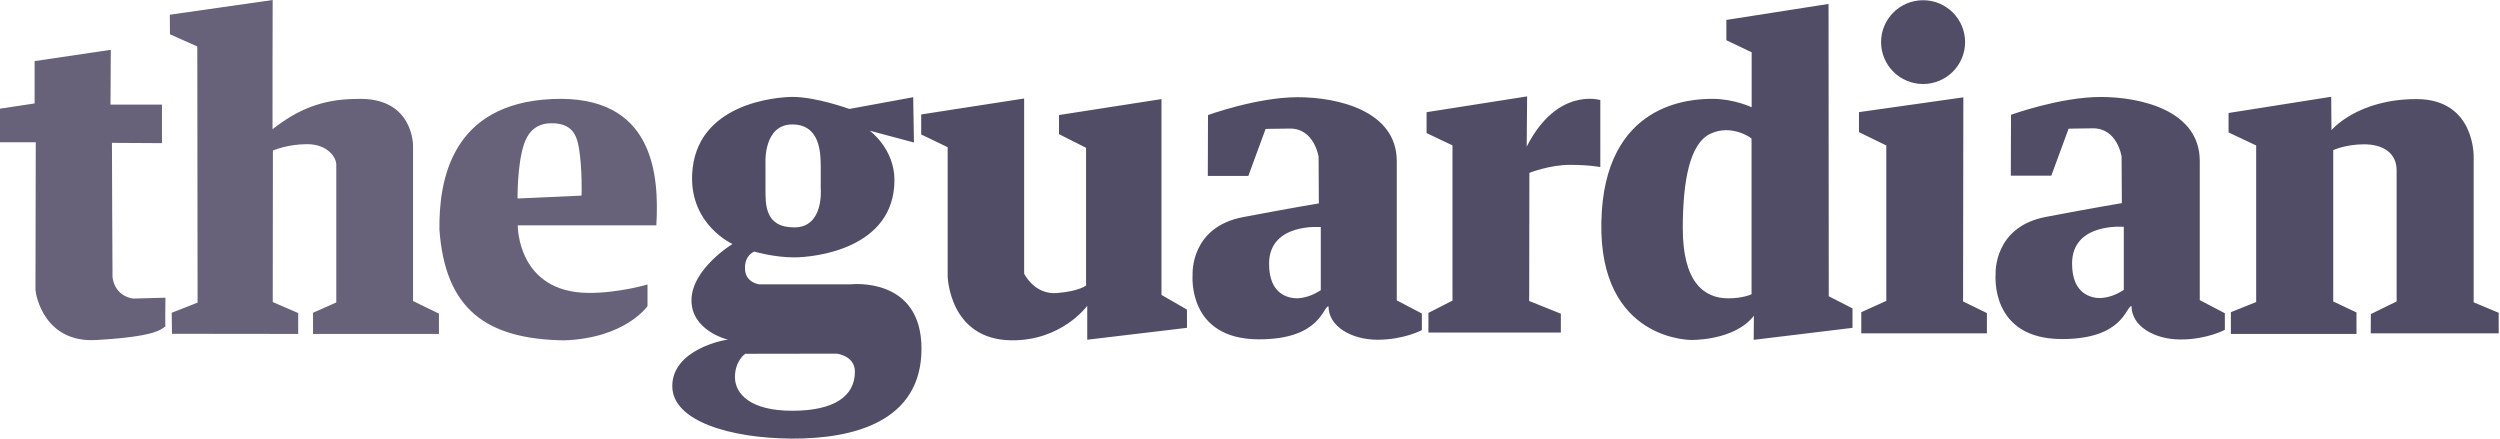 <?xml version="1.0" encoding="UTF-8" standalone="no"?>
<svg width="171px" height="30px" viewBox="0 0 171 30" version="1.1" xmlns="http://www.w3.org/2000/svg" xmlns:xlink="http://www.w3.org/1999/xlink">
    <!-- Generator: Sketch 41.1 (35376) - http://www.bohemiancoding.com/sketch -->
    <title>the-guardian copy</title>
    <desc>Created with Sketch.</desc>
    <defs></defs>
    <g id="Website-2.0" stroke="none" stroke-width="1" fill="none" fill-rule="evenodd">
        <g id="press-icons" transform="translate(-15, -85)">
            <g id="the-guardian-copy" transform="translate(15, 85)">
                <g id="Group">
                    <path d="M11.078,7.154 L7.558,7.154 L7.578,3.406 L2.367,4.179 L2.367,7.075 L0,7.432 L0,9.732 L2.446,9.732 L2.426,19.826 C2.444,20.19 3.028,23.465 6.583,23.257 C10.616,23.021 10.959,22.563 11.317,22.325 C11.289,22.355 11.317,20.362 11.317,20.362 L9.129,20.422 C9.129,20.422 7.896,20.342 7.697,18.974 C7.689,18.975 7.657,9.772 7.657,9.772 L11.078,9.792 L11.078,7.154 L11.078,7.154 Z M18.651,0 L11.615,1.006 L11.625,2.345 L13.495,3.178 L13.515,20.699 L11.745,21.393 L11.765,22.831 L20.397,22.841 L20.397,21.413 L18.656,20.659 L18.666,10.297 C18.666,10.297 19.651,9.861 21.013,9.861 C22.376,9.861 23.002,10.734 23.002,11.269 L23.002,20.689 L21.411,21.393 L21.411,22.841 L30.023,22.841 L30.023,21.453 L28.253,20.59 L28.253,9.97 C28.253,9.97 28.293,6.599 24.374,6.767 C21.99,6.782 20.302,7.531 18.641,8.84 C18.641,8.835 18.641,0.01 18.651,1.42108547e-15 L18.651,0 Z M44.894,15.413 C45.094,11.956 44.732,6.445 37.736,6.775 C30.88,7.099 30.015,12.328 30.057,15.708 C30.451,21.169 33.275,23.199 38.58,23.28 C42.771,23.14 44.29,20.939 44.29,20.939 L44.29,19.459 C44.29,19.459 42.321,20.048 40.253,20.034 C35.359,20.001 35.415,15.413 35.415,15.413 L44.894,15.413 L44.894,15.413 Z M35.401,13.576 C35.401,13.576 35.372,11.348 35.818,9.933 C36.173,8.804 36.893,8.431 37.722,8.43 C39.103,8.428 39.448,9.2 39.604,10.149 C39.827,11.514 39.79,13.365 39.775,13.38 L35.401,13.576 L35.401,13.576 Z" id="Shape" fill="#676279"></path>
                    <path d="M58.177,19.449 L51.931,19.449 C51.931,19.449 50.996,19.35 50.957,18.398 C50.917,17.446 51.593,17.208 51.593,17.208 C51.593,17.208 52.926,17.605 54.318,17.605 C55.71,17.605 61.18,17.03 61.18,12.31 C61.18,10.166 59.489,8.939 59.489,8.939 L62.514,9.747 L62.463,6.649 L58.097,7.452 C58.097,7.452 55.83,6.629 54.219,6.629 C53.135,6.629 47.545,7.057 47.342,11.95 C47.198,15.404 50.121,16.693 50.102,16.693 C50.082,16.693 47.317,18.398 47.297,20.52 C47.278,22.563 49.618,23.191 49.792,23.235 C49.799,23.235 49.803,23.236 49.803,23.237 L49.792,23.235 C49.567,23.228 45.984,23.899 45.984,26.41 C45.985,28.81 49.962,29.98 54.179,30 C58.395,30.02 63.03,28.83 63.03,23.852 C63.03,18.875 58.177,19.449 58.177,19.449 L58.177,19.449 Z M54.179,8.513 C56.118,8.503 56.128,10.506 56.138,11.348 L56.138,12.846 C56.138,12.846 56.397,15.543 54.348,15.553 C52.299,15.563 52.359,13.986 52.359,12.846 L52.359,11.081 C52.359,11.081 52.24,8.523 54.179,8.513 L54.179,8.513 Z M54.189,28.096 C51.305,28.096 50.271,26.926 50.271,25.796 C50.271,24.665 50.977,24.199 50.977,24.199 L57.232,24.189 C57.232,24.189 58.475,24.328 58.475,25.419 C58.475,27.095 57.073,28.096 54.189,28.096 L54.189,28.096 Z M70.051,6.738 L63.01,7.828 L63.01,9.197 L64.82,10.069 L64.82,18.894 C64.82,18.894 64.914,23.228 69.175,23.277 C72.636,23.317 74.367,20.917 74.367,20.917 L74.367,23.237 L81.189,22.424 L81.189,21.175 L79.445,20.172 L79.445,6.778 L72.437,7.868 L72.437,9.177 L74.287,10.109 L74.287,19.529 C74.287,19.529 73.81,19.926 72.278,20.045 C70.747,20.164 70.051,18.716 70.051,18.716 L70.051,6.738 L70.051,6.738 Z M82.628,7.869 C82.628,7.869 85.989,6.649 88.76,6.649 C91.531,6.649 95.539,7.589 95.539,11.024 L95.539,20.546 L97.255,21.443 L97.255,22.579 C97.255,22.579 96.031,23.238 94.231,23.238 C92.431,23.238 90.87,22.326 90.87,20.952 C90.478,20.959 90.336,23.21 86.116,23.21 C81.194,23.21 81.573,18.863 81.573,18.779 C81.573,18.695 81.432,15.534 85.019,14.852 C88.563,14.179 90.209,13.913 90.209,13.913 L90.191,10.716 C90.191,10.716 89.899,8.78 88.225,8.794 C86.552,8.809 86.566,8.823 86.566,8.823 L85.385,12.034 L82.614,12.034 L82.628,7.869 L82.628,7.869 Z M90.342,19.852 L90.342,15.533 C90.342,15.533 86.812,15.217 86.805,18.036 C86.8,20.158 88.137,20.405 88.746,20.405 C89.442,20.361 89.904,20.117 90.342,19.852 L90.342,19.852 Z M104.455,6.593 L97.578,7.673 L97.578,9.103 L99.35,9.944 L99.35,20.56 L97.705,21.401 L97.705,22.747 L106.762,22.747 L106.762,21.457 L104.596,20.588 L104.61,11.823 C104.61,11.823 105.989,11.276 107.381,11.276 C108.773,11.276 109.462,11.431 109.462,11.431 L109.462,6.845 C109.462,6.845 106.515,5.925 104.427,10.028 C104.427,10.043 104.455,6.593 104.455,6.593 L104.455,6.593 Z M118.083,1.363 L118.083,2.751 L119.813,3.578 L119.813,7.336 C119.813,7.336 118.604,6.761 117.141,6.761 C115.678,6.761 109.701,6.986 109.532,15.175 C109.363,23.364 115.749,23.252 115.692,23.252 C115.636,23.252 118.618,23.336 119.968,21.597 C119.961,21.597 119.954,23.245 119.954,23.245 L126.712,22.425 L126.712,21.093 L125.087,20.265 L125.073,0.269 L118.083,1.363 L118.083,1.363 Z M119.806,9.482 L119.806,20.125 C119.806,20.125 119.248,20.406 118.21,20.406 C116.521,20.406 115.091,19.259 115.102,15.568 C115.111,12.343 115.583,9.809 116.997,9.145 C118.412,8.482 119.74,9.393 119.806,9.482 L119.806,9.482 Z M134.413,2.881 C134.413,4.462 133.125,5.746 131.539,5.746 C129.952,5.746 128.665,4.462 128.665,2.881 C128.665,1.299 129.952,0.015 131.539,0.015 C133.125,0.015 134.413,1.299 134.413,2.881 Z M134.293,6.658 L127.153,7.67 L127.153,9.038 L129.023,9.95 L129.023,20.58 L127.312,21.353 L127.312,22.801 L135.904,22.801 L135.904,21.413 L134.274,20.619 L134.293,6.658 L134.293,6.658 Z M137.553,7.851 C137.553,7.851 140.915,6.632 143.685,6.632 C146.456,6.632 150.464,7.571 150.464,11.007 L150.464,20.528 L152.18,21.426 L152.18,22.561 C152.18,22.561 150.956,23.221 149.156,23.221 C147.356,23.221 145.795,22.309 145.795,20.935 C145.403,20.942 145.261,23.192 141.041,23.192 C136.119,23.192 136.499,18.846 136.499,18.761 C136.499,18.677 136.357,15.516 139.944,14.835 C143.488,14.162 145.134,13.895 145.134,13.895 L145.116,10.698 C145.116,10.698 144.824,8.763 143.151,8.777 C141.477,8.791 141.491,8.805 141.491,8.805 L140.31,12.016 L137.539,12.016 L137.553,7.851 L137.553,7.851 Z M145.267,19.834 L145.267,15.515 C145.267,15.515 141.737,15.2 141.73,18.018 C141.725,20.14 143.062,20.388 143.671,20.388 C144.367,20.344 144.829,20.099 145.267,19.834 L145.267,19.834 Z M159.454,6.619 L152.433,7.729 L152.433,9.058 L154.322,9.95 L154.322,20.659 L152.592,21.353 L152.592,22.841 L161.184,22.841 L161.184,21.373 L159.593,20.619 L159.593,10.268 C159.593,10.268 160.448,9.871 161.701,9.871 C162.954,9.871 163.929,10.426 163.929,11.656 L163.929,20.619 L162.166,21.483 L162.158,22.801 L170.91,22.801 L170.91,21.393 L169.199,20.679 L169.199,10.744 C169.199,10.744 169.319,6.777 165.281,6.777 C161.244,6.777 159.473,8.899 159.473,8.899 L159.454,6.619 Z" id="Shape" fill="#524D66"></path>
                </g>
            </g>
        </g>
    </g>
</svg>
